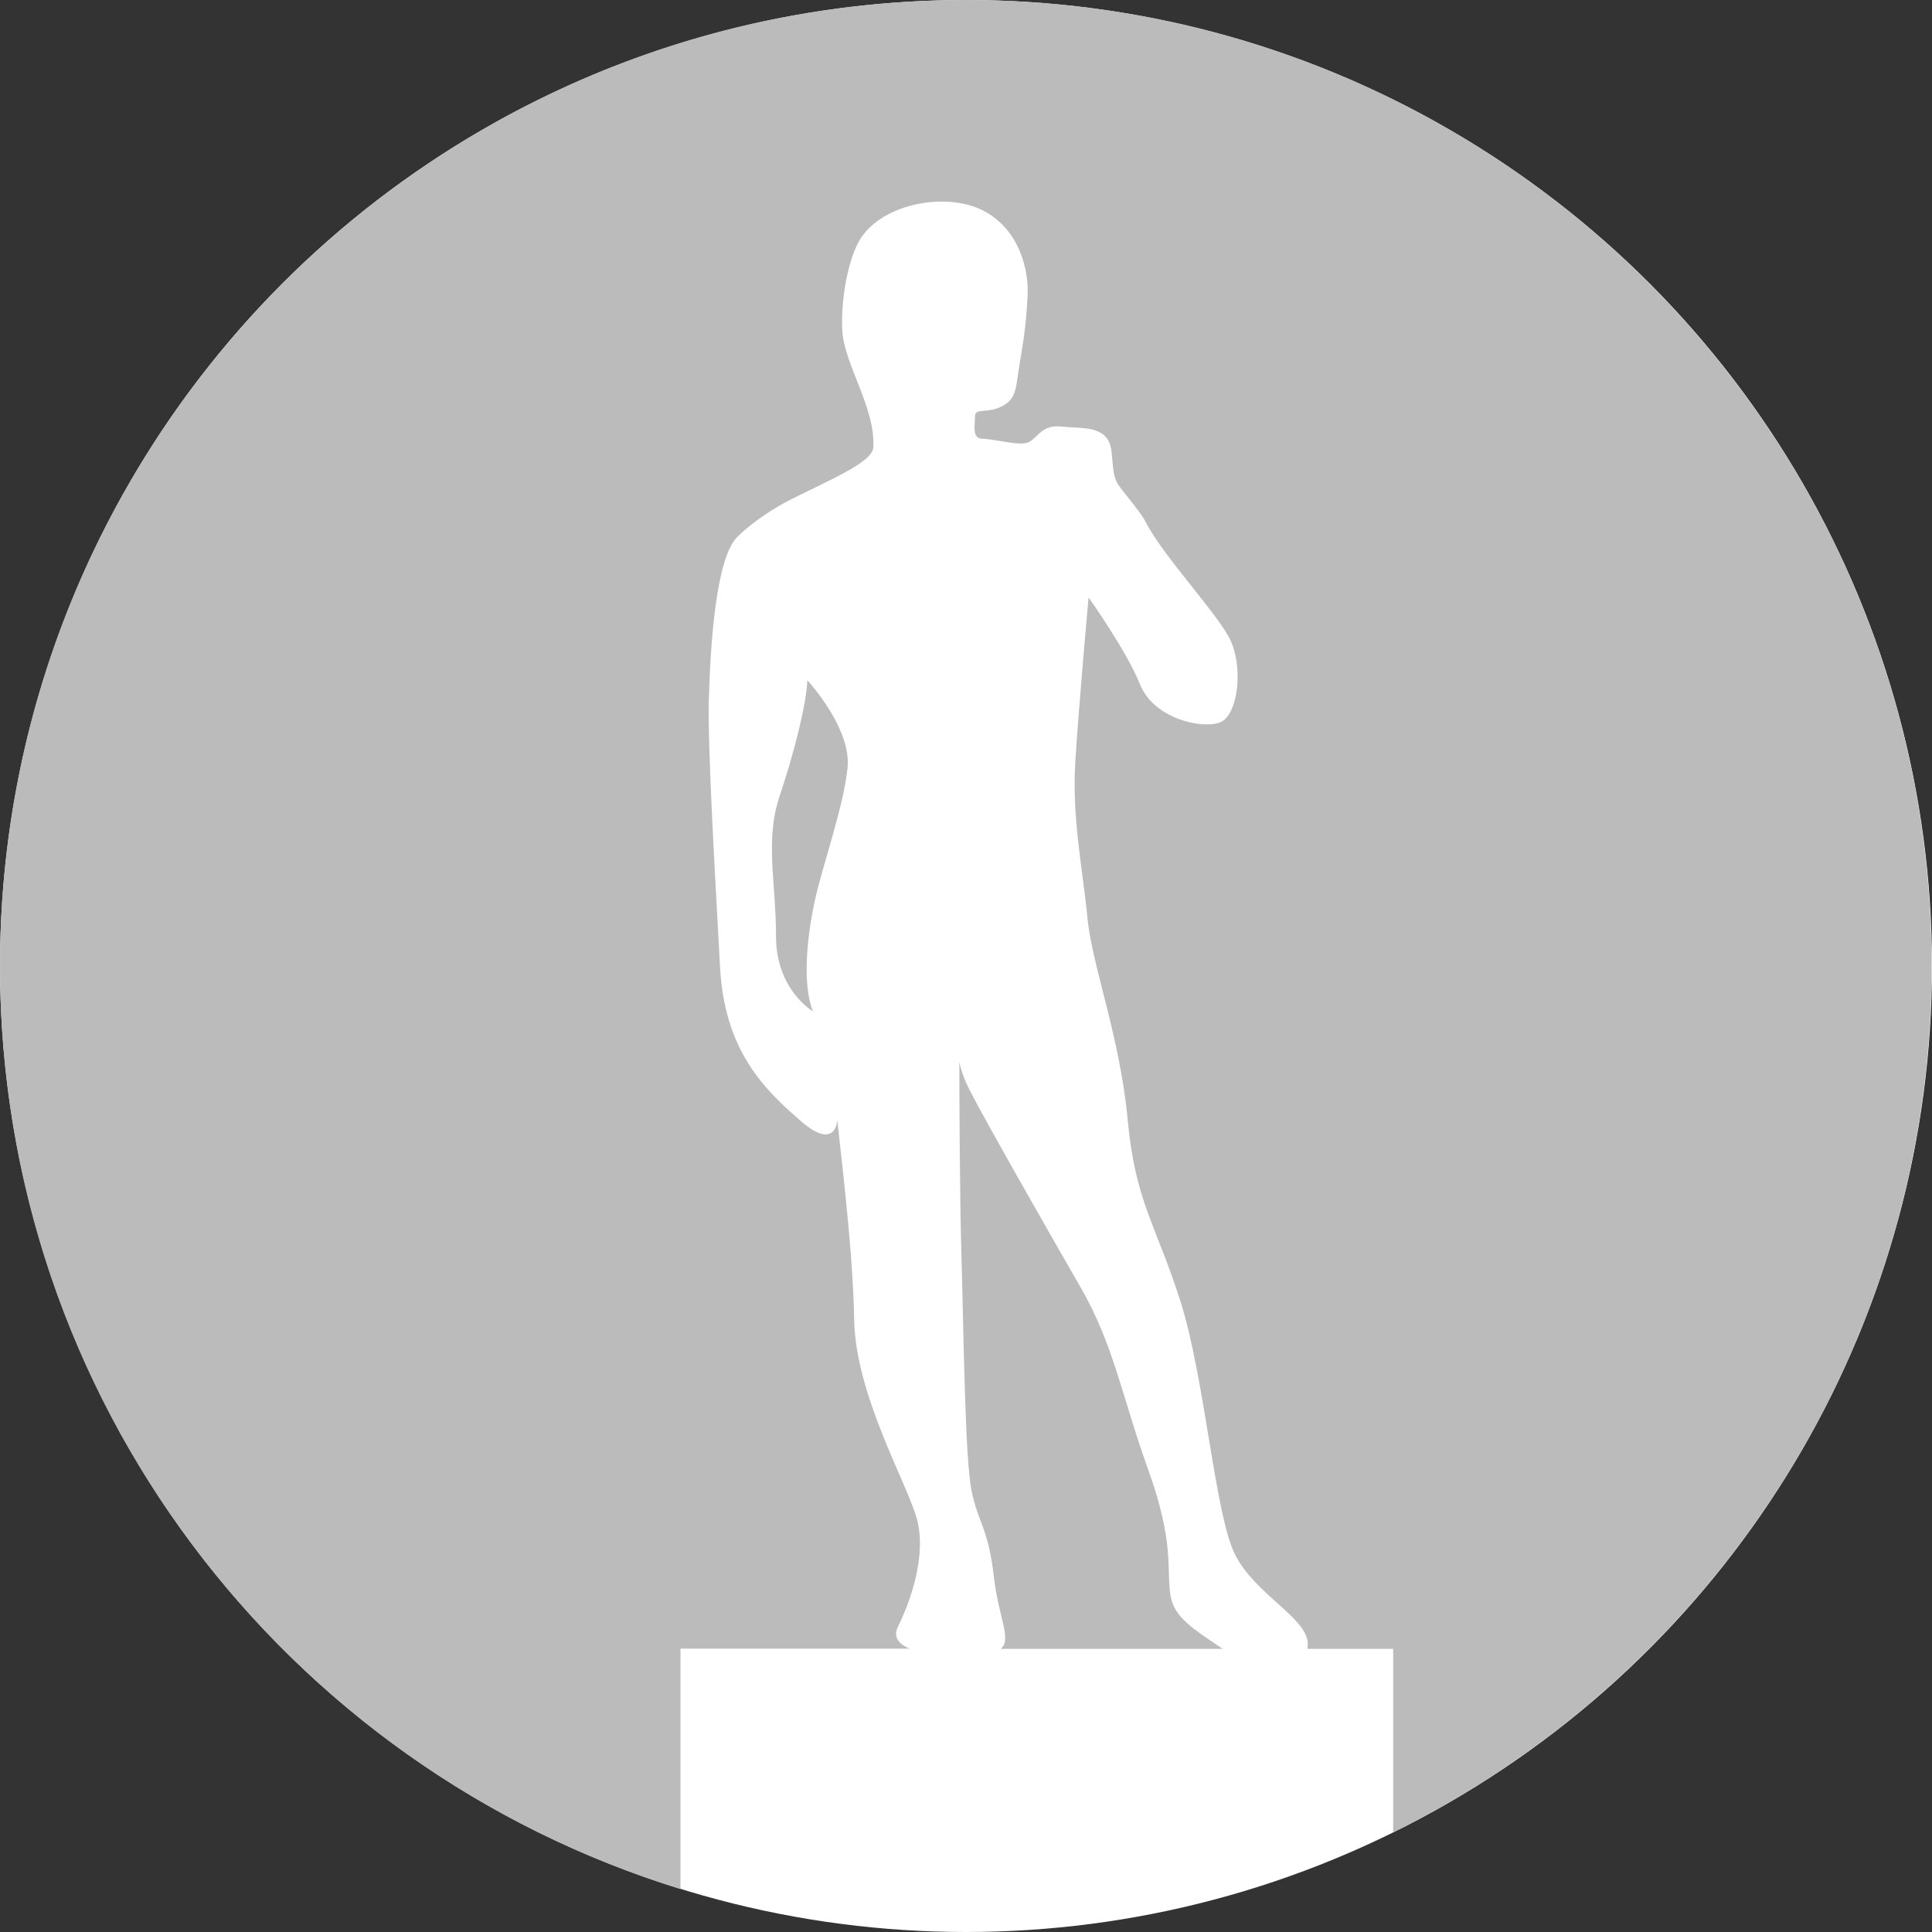 <?xml version="1.0" encoding="utf-8"?>
<!-- Generator: Adobe Illustrator 18.1.0, SVG Export Plug-In . SVG Version: 6.00 Build 0)  -->
<!DOCTYPE svg PUBLIC "-//W3C//DTD SVG 1.1//EN" "http://www.w3.org/Graphics/SVG/1.1/DTD/svg11.dtd">
<svg version="1.1" id="fine_x5F_arts" xmlns="http://www.w3.org/2000/svg" xmlns:xlink="http://www.w3.org/1999/xlink" x="0px"
	 y="0px" viewBox="0 0 900 900" enable-background="new 0 0 900 900" xml:space="preserve">
<rect x="0" y="0" width="900" height="900" fill="#333333" stroke="none"/>
<g>
	<circle fill-rule="evenodd" clip-rule="evenodd" fill="#FFFFFF" cx="450" cy="450" r="450"/>
	<g>
		<path fill-rule="evenodd" clip-rule="evenodd" fill="#BBBBBB" d="M450,0C201.5,0,0,201.5,0,450c0,202.2,133,373.3,317,430V768
			h106.8c-5.1-2-7.8-5.5-5.6-10c6.2-12.5,13.5-33.8,8.9-50.5s-28.6-57.8-29.2-92.7c-0.5-34.9-7.8-89.6-7.8-93.2
			c0,0-0.5,15.1-17.2,0.5c-16.7-14.6-35.4-32.3-37.5-71.9s-5.8-100.9-5.2-124c0.7-26,3.3-66.1,13.2-76c9.9-9.9,24.3-17.2,24.3-17.2
			c19.8-9.9,38.6-17.7,39.1-24.5c1.2-18.2-13.4-38.5-14.4-54.2c-0.8-11.5,1.7-30.3,7.3-41.1C409.1,95,440.4,89,458,98.1
			c17.2,8.9,21.2,28.1,20.7,39.1c-0.5,10.9-1.4,18.9-3.5,30.9c-2.1,12-1.2,17.5-8.5,21.2c-7.3,3.6-12.5,0.5-12.5,4.7
			s-1.6,10.4,3.6,10.4s17.2,3.6,21.4,1.6c4.2-2.1,6.2-8.3,15.1-7.3c8.9,1,18.7-0.5,22.4,7.3c2.1,4.6,0.8,13.3,3.6,18.7
			c2,3.8,10.3,12.5,13.5,18.7c7.8,15.1,31.2,40.1,38.5,53.1c7.3,13,4.7,37-4.2,40.1c-8.9,3.1-30.7-2.1-37-17.7
			c-6.2-15.6-24-40.6-24-40.6s-4.7,51.6-6.2,77.1c-1.6,25.5,3.6,50.5,5.7,72.4c2.1,21.9,15.1,55.2,18.7,93.7s13,48.4,24.5,84.4
			c11.5,35.9,16.1,99.5,25.5,118.2s33.3,29.3,33.9,41.3c0,0.9,0,1.7-0.1,2.7H649v85.5C798,780,899.8,626.9,899.8,450
			C899.8,201.5,698.5,0,450,0z"/>
		<path fill-rule="evenodd" clip-rule="evenodd" fill="#BBBBBB" d="M545.3,743.5c-2.1-12.5,2.1-24-10.4-58.8
			c-12.5-34.9-16.1-58.4-31.8-85.5c-15.6-27.1-43.2-75.5-51-90.6c-3.1-6-4.6-10.6-5.2-14c0,17.8,0.2,63.8,1,91.1
			c1,34.4,1.6,93.7,4.7,108.8c3.1,15.1,7.8,17.3,10.4,40.2c2.1,18.5,8.6,29.4,3.1,33.4h103.5C556.1,759,547,753.5,545.3,743.5z"/>
		<path fill-rule="evenodd" clip-rule="evenodd" fill="#BBBBBB" d="M394.8,358c2.1-18.7-18.7-41.1-18.7-41.1
			c-0.5,11.5-6.2,33.9-13,54.2c-6.8,20.3-1.6,40.1-1.6,65.1c0,25,17.2,34.9,17.2,34.9c-5.2-13-2.6-35.9,1-52.1
			S392.7,376.7,394.8,358z"/>
	</g>
</g>
</svg>
